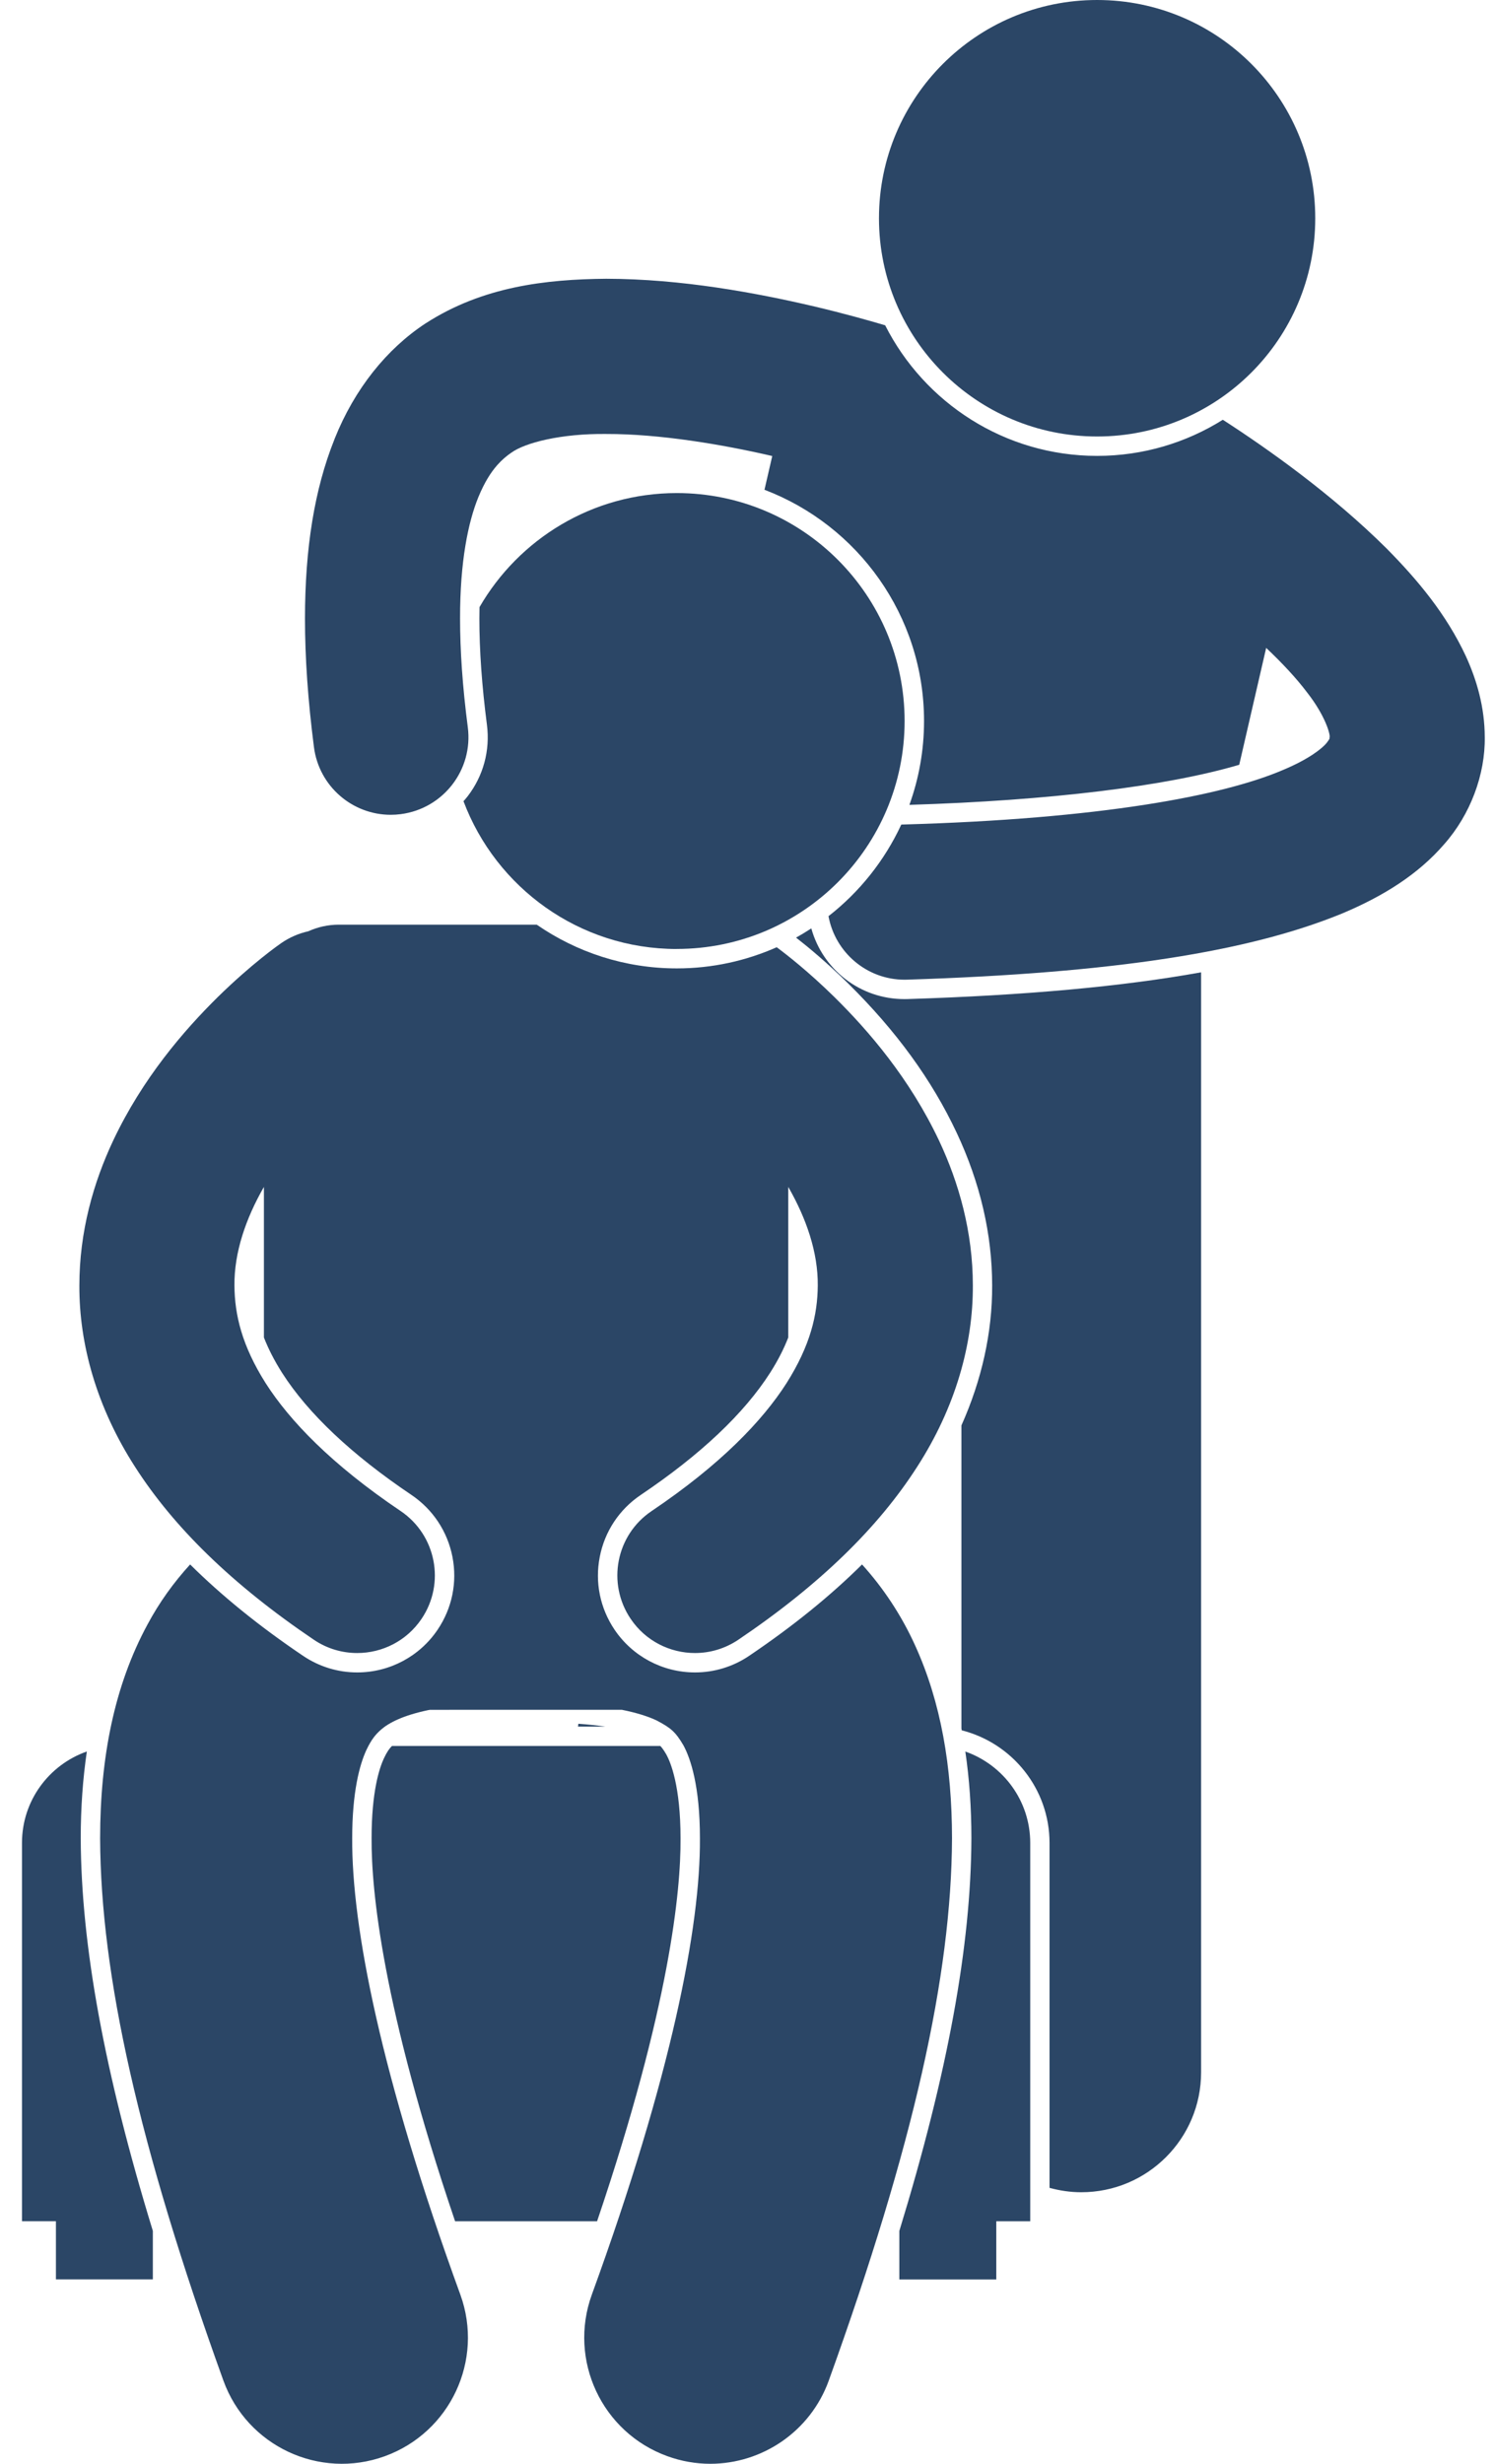 <svg width="34" height="56" viewBox="0 0 34 56" fill="none" xmlns="http://www.w3.org/2000/svg">
<path d="M13.153 39.18L13.145 39.244H13.766C13.582 39.217 13.377 39.196 13.153 39.18Z" fill="#2B4666"/>
<path d="M20.639 22.708C20.621 22.709 20.596 22.709 20.571 22.709C19.557 22.709 18.711 22.035 18.451 21.102C18.338 21.175 18.222 21.246 18.104 21.311C18.378 21.524 18.802 21.875 19.285 22.349C20.382 23.431 21.19 24.541 21.757 25.746C22.293 26.887 22.564 28.056 22.564 29.222C22.568 30.29 22.326 31.368 21.865 32.399V39.287C21.867 39.301 21.871 39.315 21.873 39.329C23.018 39.619 23.869 40.656 23.869 41.89V49.728C24.099 49.791 24.34 49.828 24.59 49.828C26.096 49.828 27.316 48.608 27.316 47.102V22.1C25.516 22.425 23.322 22.623 20.638 22.708L20.639 22.708Z" fill="#2B4666"/>
<path d="M1.272 51.809H3.476L3.476 50.707C2.374 47.111 1.846 44.222 1.836 41.786C1.836 41.085 1.884 40.429 1.975 39.81C1.117 40.111 0.5 40.926 0.5 41.888V50.487H1.272L1.272 51.809Z" fill="#2B4666"/>
<path d="M15.477 41.789C15.478 40.595 15.251 40.055 15.154 39.878C15.101 39.789 15.063 39.732 15.018 39.685H8.914C8.857 39.741 8.804 39.811 8.73 39.968C8.626 40.192 8.45 40.731 8.451 41.786C8.444 42.971 8.697 45.608 10.35 50.488H13.579C15.232 45.608 15.485 42.972 15.477 41.789Z" fill="#2B4666"/>
<path d="M20.453 50.708V51.811H22.658V50.488H23.43V41.89C23.43 40.928 22.813 40.113 21.954 39.811C22.045 40.429 22.092 41.085 22.092 41.786C22.083 44.224 21.555 47.113 20.453 50.708L20.453 50.708Z" fill="#2B4666"/>
<path d="M2.277 41.786C2.29 44.9 3.154 48.768 5.081 54.11C5.62 55.598 7.263 56.367 8.751 55.828C10.24 55.288 11.009 53.645 10.47 52.157C8.652 47.169 7.998 43.773 8.01 41.786C8.009 40.737 8.178 40.111 8.331 39.78C8.45 39.527 8.547 39.419 8.667 39.312C8.842 39.16 9.156 38.993 9.733 38.871C9.748 38.868 9.764 38.866 9.779 38.863L14.141 38.862C14.481 38.93 14.749 39.016 14.936 39.106C15.258 39.275 15.362 39.365 15.54 39.665C15.706 39.967 15.919 40.603 15.918 41.786C15.931 43.773 15.276 47.169 13.459 52.157C12.92 53.645 13.689 55.288 15.177 55.827C15.499 55.944 15.829 56 16.154 56C17.326 56 18.426 55.275 18.848 54.11V54.109C20.775 48.769 21.639 44.901 21.651 41.786C21.65 40.147 21.398 38.685 20.811 37.397C20.5 36.712 20.087 36.091 19.605 35.559C18.885 36.273 18.035 36.962 17.037 37.636C16.671 37.883 16.245 38.013 15.806 38.013C15.071 38.013 14.387 37.65 13.976 37.041C13.647 36.552 13.527 35.965 13.64 35.387C13.752 34.809 14.083 34.309 14.572 33.979C15.933 33.063 16.923 32.128 17.515 31.201C17.691 30.925 17.826 30.661 17.927 30.4V26.978C18.335 27.688 18.606 28.463 18.598 29.222C18.593 29.882 18.429 30.583 17.887 31.439C17.343 32.29 16.392 33.286 14.818 34.346C14.01 34.89 13.797 35.986 14.342 36.794C14.682 37.3 15.239 37.572 15.806 37.572C16.145 37.572 16.488 37.474 16.79 37.271C18.657 36.011 19.983 34.706 20.858 33.34C21.735 31.98 22.13 30.548 22.125 29.222C22.125 27.994 21.805 26.881 21.36 25.933C20.688 24.509 19.748 23.423 18.978 22.664C18.386 22.083 17.89 21.697 17.664 21.53C16.969 21.838 16.201 22.011 15.393 22.011C14.211 22.011 13.113 21.643 12.207 21.017L7.706 21.017C7.457 21.017 7.222 21.072 7.009 21.168C6.794 21.216 6.585 21.305 6.393 21.438C6.334 21.479 5.723 21.907 4.951 22.664C4.182 23.423 3.241 24.509 2.57 25.933C2.125 26.881 1.805 27.994 1.805 29.222C1.8 30.547 2.195 31.98 3.071 33.34C3.946 34.706 5.273 36.011 7.139 37.271C7.441 37.475 7.784 37.572 8.124 37.572C8.691 37.572 9.247 37.3 9.588 36.794C10.133 35.986 9.919 34.89 9.112 34.345C7.538 33.285 6.586 32.29 6.042 31.439C5.5 30.582 5.337 29.882 5.332 29.222C5.324 28.463 5.594 27.688 6.002 26.978V30.4C6.104 30.661 6.239 30.925 6.415 31.203C7.006 32.128 7.997 33.063 9.358 33.979C9.846 34.309 10.177 34.809 10.29 35.387C10.402 35.965 10.283 36.552 9.953 37.041C9.543 37.65 8.859 38.013 8.124 38.013C7.684 38.013 7.259 37.883 6.893 37.636C5.895 36.963 5.045 36.273 4.324 35.559C3.954 35.964 3.623 36.42 3.353 36.926C2.6 38.317 2.278 39.946 2.277 41.787L2.277 41.786Z" fill="#2B4666"/>
<path d="M29.912 4.961C29.912 7.7 27.691 9.921 24.951 9.921C22.211 9.921 19.99 7.7 19.99 4.961C19.99 2.221 22.211 0 24.951 0C27.691 0 29.912 2.221 29.912 4.961Z" fill="#2B4666"/>
<path d="M15.392 21.569C18.253 21.569 20.573 19.25 20.573 16.389C20.573 13.527 18.253 11.207 15.392 11.207C13.474 11.207 11.8 12.251 10.905 13.8C10.903 13.884 10.902 13.97 10.902 14.06C10.902 14.778 10.959 15.589 11.074 16.474C11.149 17.057 10.993 17.636 10.633 18.102C10.604 18.14 10.572 18.175 10.541 18.211C11.279 20.173 13.172 21.57 15.392 21.57L15.392 21.569Z" fill="#2B4666"/>
<path d="M7.14 16.982C7.255 17.872 8.013 18.52 8.887 18.52C8.962 18.52 9.038 18.515 9.115 18.505C10.081 18.38 10.764 17.496 10.639 16.53C10.516 15.587 10.463 14.766 10.463 14.06C10.461 12.765 10.647 11.866 10.881 11.295C11.02 10.96 11.163 10.736 11.309 10.571C11.412 10.454 11.518 10.366 11.624 10.292C11.625 10.292 11.626 10.291 11.627 10.291C11.936 10.063 12.762 9.852 13.787 9.864C15.002 9.861 16.433 10.103 17.563 10.365L17.386 11.132C19.505 11.938 21.015 13.989 21.015 16.389C21.015 17.057 20.897 17.699 20.682 18.294C23.874 18.196 26.525 17.871 28.183 17.383L28.796 14.726C29.161 15.071 29.485 15.418 29.726 15.738C30.141 16.267 30.256 16.692 30.239 16.757C30.227 16.808 30.263 16.761 30.17 16.888C30.075 17.005 29.777 17.253 29.166 17.506C29.165 17.507 29.165 17.507 29.164 17.507C27.803 18.086 25.022 18.616 20.522 18.741C20.513 18.741 20.505 18.742 20.497 18.743C20.117 19.562 19.547 20.275 18.842 20.824C18.994 21.649 19.714 22.268 20.573 22.268C20.591 22.268 20.609 22.267 20.627 22.267C25.356 22.117 28.419 21.627 30.525 20.762C30.525 20.762 30.525 20.762 30.526 20.762C31.474 20.363 32.256 19.87 32.848 19.184C33.444 18.509 33.779 17.599 33.767 16.757C33.766 16.073 33.585 15.456 33.337 14.914C32.894 13.963 32.243 13.183 31.538 12.47C30.293 11.232 28.823 10.195 27.81 9.541C26.98 10.061 26.001 10.362 24.951 10.362C22.848 10.362 21.022 9.153 20.131 7.394C19.736 7.277 19.176 7.12 18.509 6.963C17.201 6.657 15.501 6.339 13.787 6.336C12.41 6.348 10.981 6.514 9.689 7.344C9.686 7.346 9.682 7.348 9.679 7.35C8.793 7.931 8.064 8.841 7.612 9.969C7.609 9.976 7.607 9.984 7.604 9.991C7.153 11.118 6.937 12.452 6.936 14.06C6.936 14.943 7.002 15.912 7.14 16.982L7.14 16.982Z" fill="#2B4666"/>
</svg>
